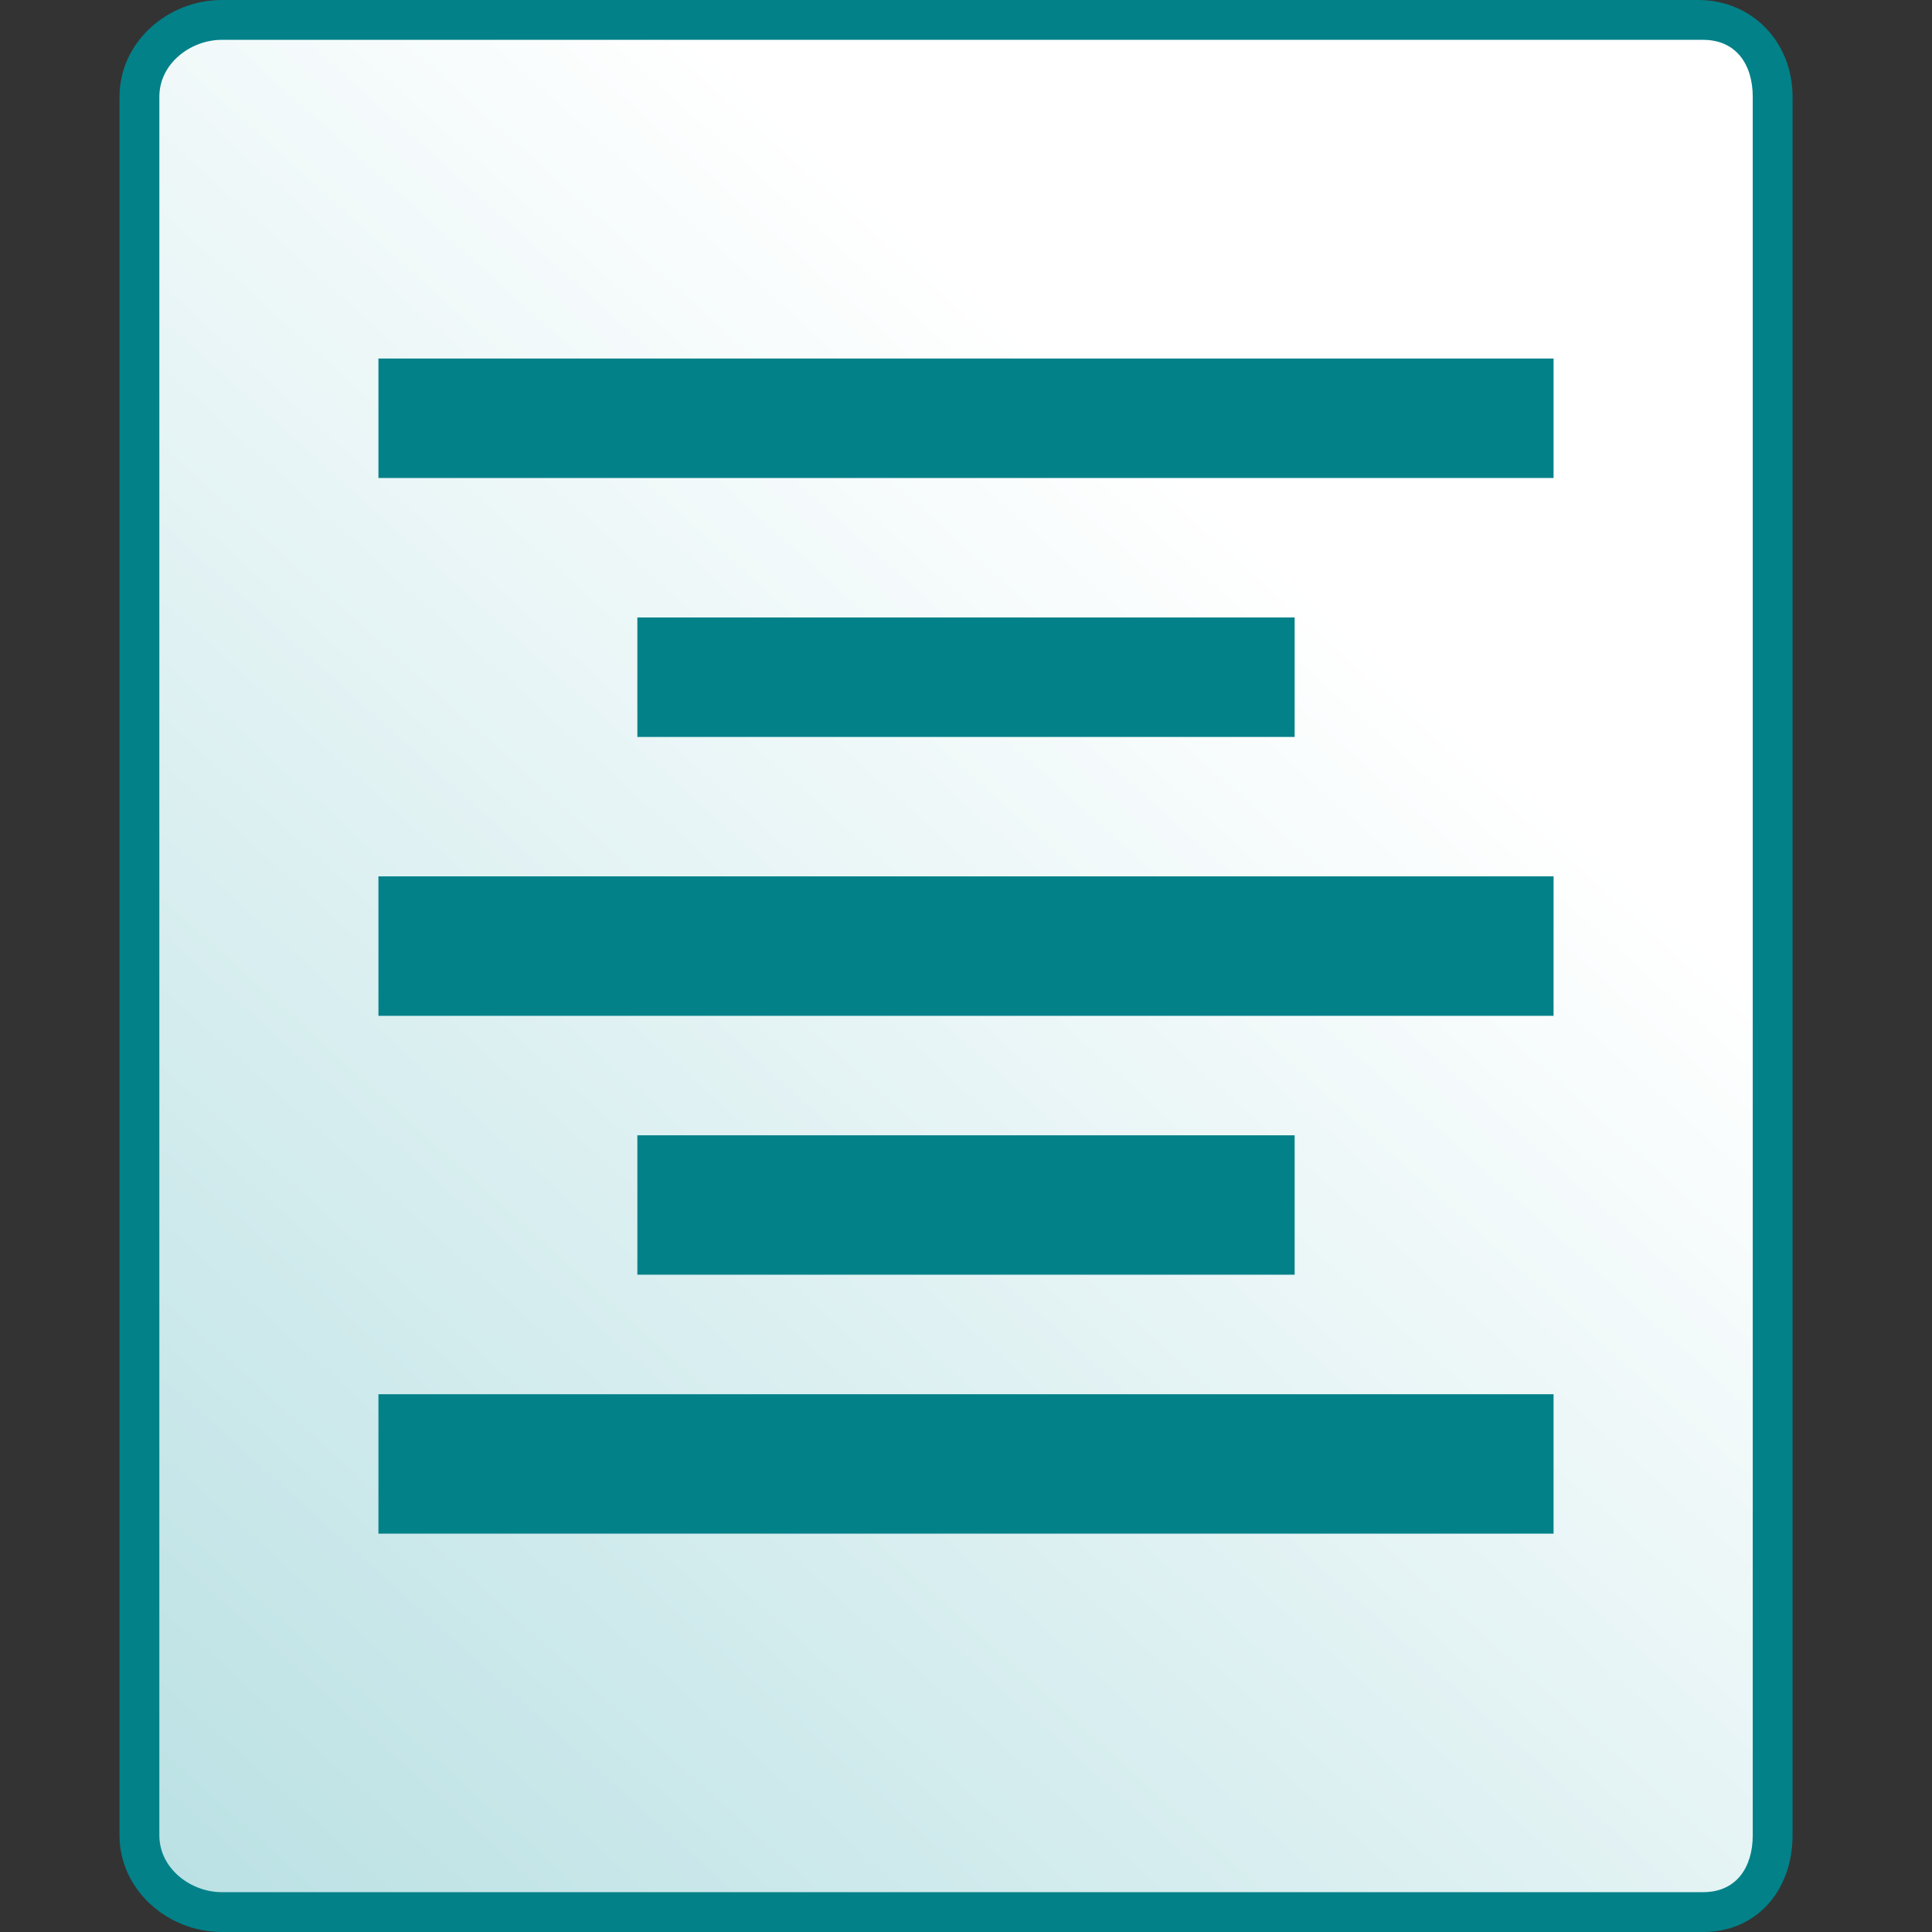 <?xml version="1.0" encoding="iso-8859-1"?>

<svg version="1.1" id="Capa_1" xmlns="http://www.w3.org/2000/svg" xmlns:xlink="http://www.w3.org/1999/xlink" x="0px" y="0px"
	 viewBox="0 0 97 97" style="enable-background:new 0 0 97 97;" xml:space="preserve">
<rect x="0" y="0" width="97" height="97" fill="#333333" stroke="none"/>
<g>
	<linearGradient id="SVGID_1_" gradientUnits="userSpaceOnUse" x1="-108.942" y1="222.962" x2="65.518" y2="29.204">
		<stop  offset="0" style="stop-color:#32A5AE"/>
		<stop  offset="1" style="stop-color:#FFFFFF"/>
	</linearGradient>
	<path style="fill-rule:evenodd;clip-rule:evenodd;fill:url(#SVGID_1_);" d="M11.136,96C9.029,96,7,94.377,7,92.14V4.86
		C7,2.624,9.029,1,11.136,1h74.373C87.71,1,89,2.732,89,4.86V92.14c0,2.129-1.29,3.86-3.491,3.86H11.136z"/>
	<path style="fill:#028189;" d="M85.505,2C87.182,2,88,3.256,88,4.86v23.301v40.677V92.14c0,1.604-0.814,2.86-2.491,2.86H62.791
		H11.136C9.584,95,8,93.824,8,92.14v-0.129V4.989V4.86C8,3.176,9.584,2,11.136,2h51.655H86 M85.509,0H62.791H11.136
		C8.431,0,6,2.101,6,4.86v0.129v87.022v0.129C6,94.899,8.431,97,11.136,97h51.655h22.719C88.214,97,90,94.899,90,92.14V68.839
		V28.161V4.86C90,2.101,87.964,0,85.259,0H85.509z"/>
</g>
<path style="fill:#028189;" d="M32,64h33v-7H32V64z M19,77h59v-7H19V77z M19,51h59v-7H19V51z M32,37h33v-6H32V37z M19,24h59v-6H19
	V24z"/>
</svg>
